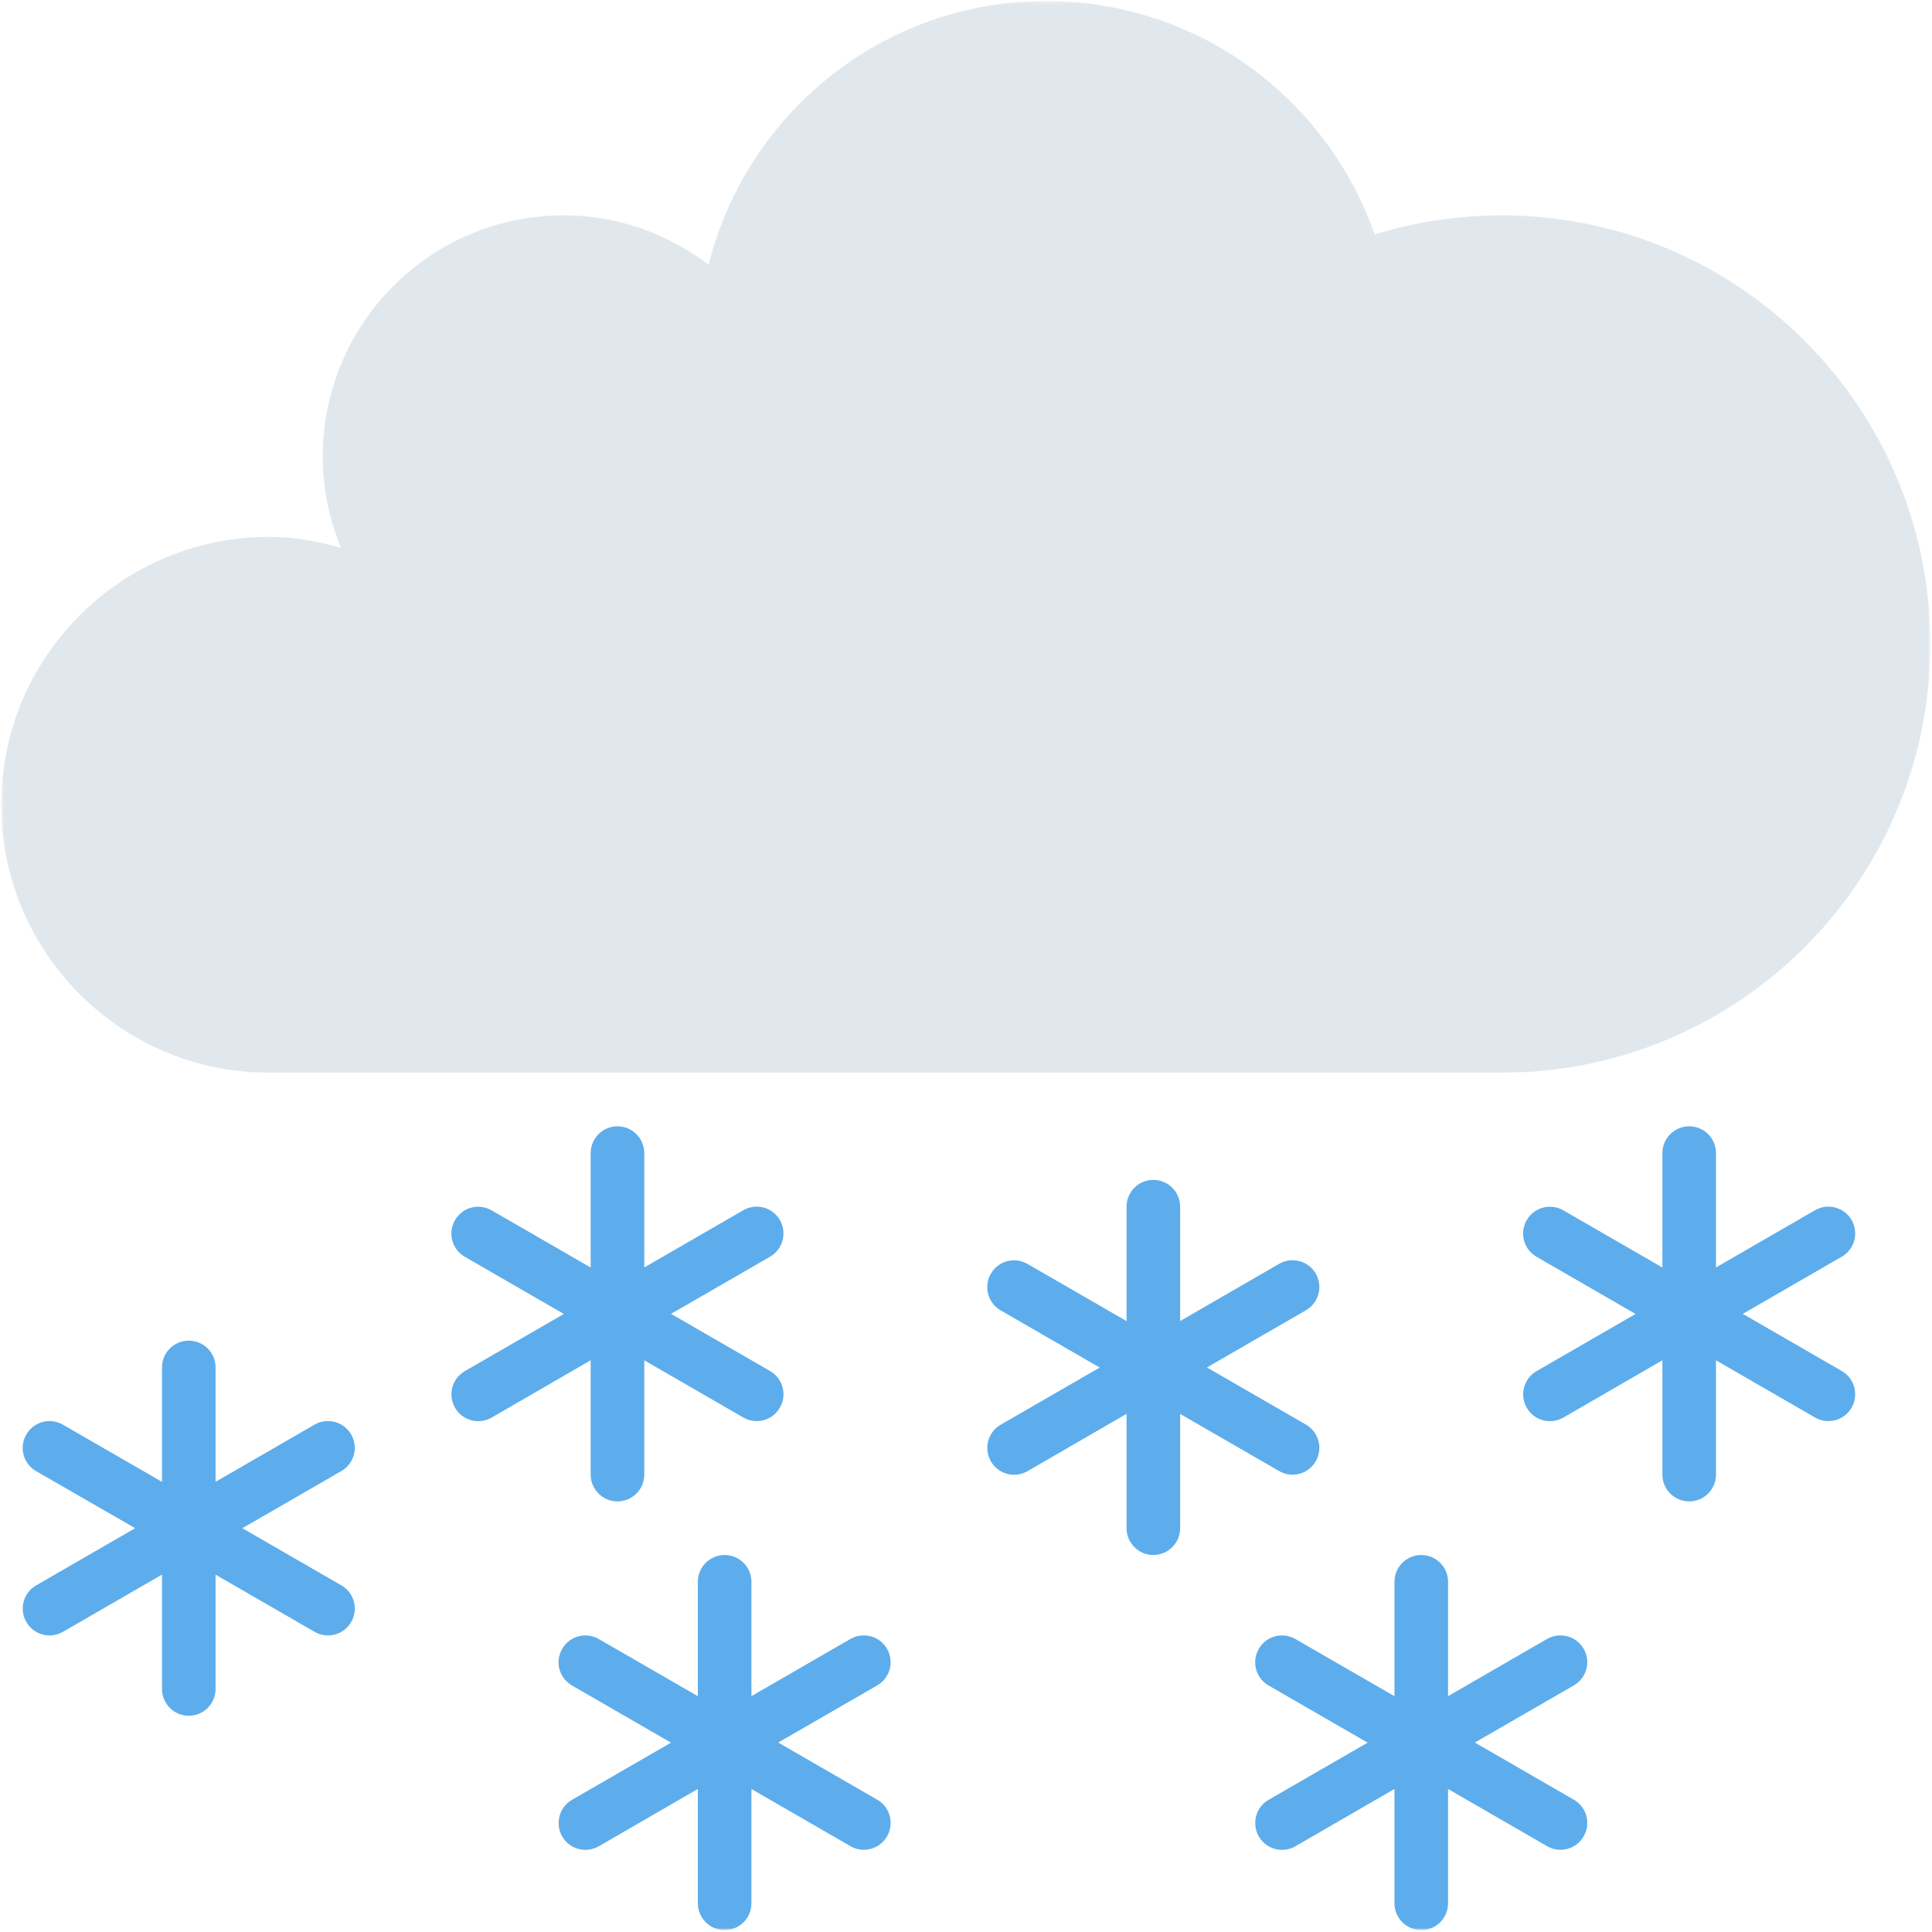 <svg width="668" height="668" viewBox="0 0 668 668" fill="none" xmlns="http://www.w3.org/2000/svg">
<mask id="mask0_7_21" style="mask-type:luminance" maskUnits="userSpaceOnUse" x="0" y="0" width="668" height="371">
<path d="M0.427 0.344H667.427V371H0.427V0.344Z" fill="white"/>
</mask>
<g mask="url(#mask0_7_21)">
<path d="M519.203 74.458C503.917 74.458 489.187 76.771 475.312 81.068C458.875 34.104 414.297 0.344 361.719 0.344C305.318 0.344 258.109 39.177 245.01 91.521C231.042 80.958 213.849 74.458 194.969 74.458C148.927 74.458 111.594 111.792 111.594 157.833C111.594 169.021 113.87 179.656 117.875 189.401C109.927 187.198 101.719 185.625 93.062 185.625C41.891 185.625 0.427 227.089 0.427 278.26C0.427 329.438 41.891 370.901 93.062 370.901H519.203C601.057 370.901 667.427 304.552 667.427 222.677C667.427 140.823 601.057 74.458 519.203 74.458Z" fill="#E1E8ED"/>
</g>
<mask id="mask1_7_21" style="mask-type:luminance" maskUnits="userSpaceOnUse" x="6" y="388" width="637" height="280">
<path d="M6.667 388.333H642.667V667.344H6.667V388.333Z" fill="white"/>
</mask>
<g mask="url(#mask1_7_21)">
<path d="M121.412 495.963C118.854 491.536 113.203 490.031 108.755 492.573L74.537 512.344V472.802C74.537 467.687 70.385 463.536 65.271 463.536C60.162 463.536 56.011 467.687 56.011 472.802V512.359L21.75 492.588C17.323 490.031 11.651 491.536 9.099 495.979C6.521 500.427 8.042 506.078 12.49 508.656L46.729 528.385L12.49 548.156C8.057 550.713 6.557 556.365 9.099 560.807C11.651 565.255 17.302 566.755 21.75 564.219L56.011 544.432V583.969C56.011 589.083 60.162 593.234 65.271 593.234C70.385 593.234 74.537 589.083 74.537 583.969V544.448L108.776 564.219C113.203 566.776 118.875 565.276 121.432 560.807C123.99 556.38 122.484 550.713 118.042 548.156L83.802 528.385L118.042 508.615C122.469 506.062 123.99 500.411 121.412 495.963ZM306.688 570.073C304.136 565.646 298.484 564.146 294.037 566.682L259.813 586.453V546.911C259.813 541.802 255.667 537.651 250.552 537.651C245.438 537.651 241.287 541.802 241.287 546.911V586.469L207.031 566.703C202.599 564.146 196.932 565.646 194.375 570.094C191.797 574.536 193.318 580.187 197.766 582.766L232.005 602.536L197.766 622.302C193.339 624.859 191.839 630.51 194.375 634.958C196.932 639.406 202.583 640.906 207.031 638.365L241.287 618.542V658.078C241.287 663.193 245.438 667.344 250.552 667.344C255.667 667.344 259.813 663.193 259.813 658.078V618.562L294.052 638.328C298.484 640.885 304.151 639.385 306.708 634.922C309.266 630.495 307.766 624.823 303.318 622.266L269.078 602.495L303.318 582.729C307.745 580.172 309.266 574.521 306.688 570.073ZM204.229 509.859C204.229 514.974 208.38 519.12 213.495 519.12C218.609 519.12 222.761 514.974 222.761 509.859V470.338L257 490.109C261.427 492.667 267.094 491.161 269.651 486.698C272.208 482.271 270.708 476.599 266.261 474.042L232.021 454.276L266.261 434.505C270.693 431.932 272.208 426.297 269.651 421.833C267.094 417.406 261.443 415.906 257 418.443L222.761 438.229V398.693C222.761 393.578 218.609 389.427 213.495 389.427C208.38 389.427 204.229 393.578 204.229 398.693V438.25L169.974 418.479C165.547 415.922 159.875 417.422 157.318 421.87C154.745 426.318 156.261 431.969 160.708 434.542L194.948 454.312L160.708 474.083C156.281 476.641 154.781 482.292 157.318 486.734C159.875 491.182 165.526 492.682 169.974 490.146L204.229 470.318V509.859ZM442.276 508.635C446.703 511.193 452.375 509.693 454.932 505.224C457.49 500.797 455.984 495.13 451.542 492.573L417.302 472.802L451.542 453.031C455.969 450.458 457.49 444.828 454.932 440.359C452.375 435.932 446.724 434.432 442.276 436.969L408.037 456.76V417.219C408.037 412.104 403.886 407.953 398.771 407.953C393.662 407.953 389.511 412.104 389.511 417.219V456.776L355.25 437.005C350.823 434.448 345.151 435.953 342.599 440.396C340.021 444.844 341.542 450.495 345.99 453.073L380.229 472.838L345.99 492.609C341.557 495.167 340.057 500.818 342.599 505.266C345.151 509.708 350.802 511.213 355.25 508.672L389.511 488.849V528.385C389.511 533.5 393.662 537.651 398.771 537.651C403.886 537.651 408.037 533.5 408.037 528.385V488.865L442.276 508.635ZM636.818 474.042L602.578 454.276L636.818 434.505C641.245 431.932 642.766 426.297 640.208 421.833C637.651 417.406 632 415.906 627.552 418.443L593.313 438.229V398.693C593.313 393.578 589.167 389.427 584.052 389.427C578.938 389.427 574.787 393.578 574.787 398.693V438.25L540.531 418.479C536.099 415.922 530.432 417.422 527.875 421.87C525.297 426.318 526.818 431.969 531.266 434.542L565.505 454.312L531.266 474.083C526.839 476.641 525.339 482.292 527.875 486.734C530.432 491.182 536.083 492.682 540.531 490.146L574.787 470.318V509.859C574.787 514.974 578.938 519.12 584.052 519.12C589.167 519.12 593.313 514.974 593.313 509.859V470.338L627.552 490.109C631.984 492.667 637.651 491.161 640.208 486.698C642.745 482.271 641.245 476.599 636.818 474.042ZM547.552 570.073C544.995 565.646 539.344 564.146 534.896 566.682L500.677 586.453V546.911C500.677 541.802 496.526 537.651 491.412 537.651C486.297 537.651 482.146 541.802 482.146 546.911V586.469L447.891 566.703C443.464 564.146 437.792 565.646 435.234 570.094C432.662 574.536 434.177 580.187 438.625 582.766L472.865 602.536L438.625 622.302C434.198 624.859 432.698 630.51 435.234 634.958C437.792 639.406 443.443 640.906 447.891 638.365L482.146 618.542V658.078C482.146 663.193 486.297 667.344 491.412 667.344C496.526 667.344 500.677 663.193 500.677 658.078V618.562L534.917 638.328C539.344 640.885 545.011 639.385 547.568 634.922C550.125 630.495 548.625 624.823 544.177 622.266L509.938 602.495L544.177 582.729C548.609 580.172 550.125 574.521 547.552 570.073Z" fill="#5DADEC"/>
</g>
</svg>
